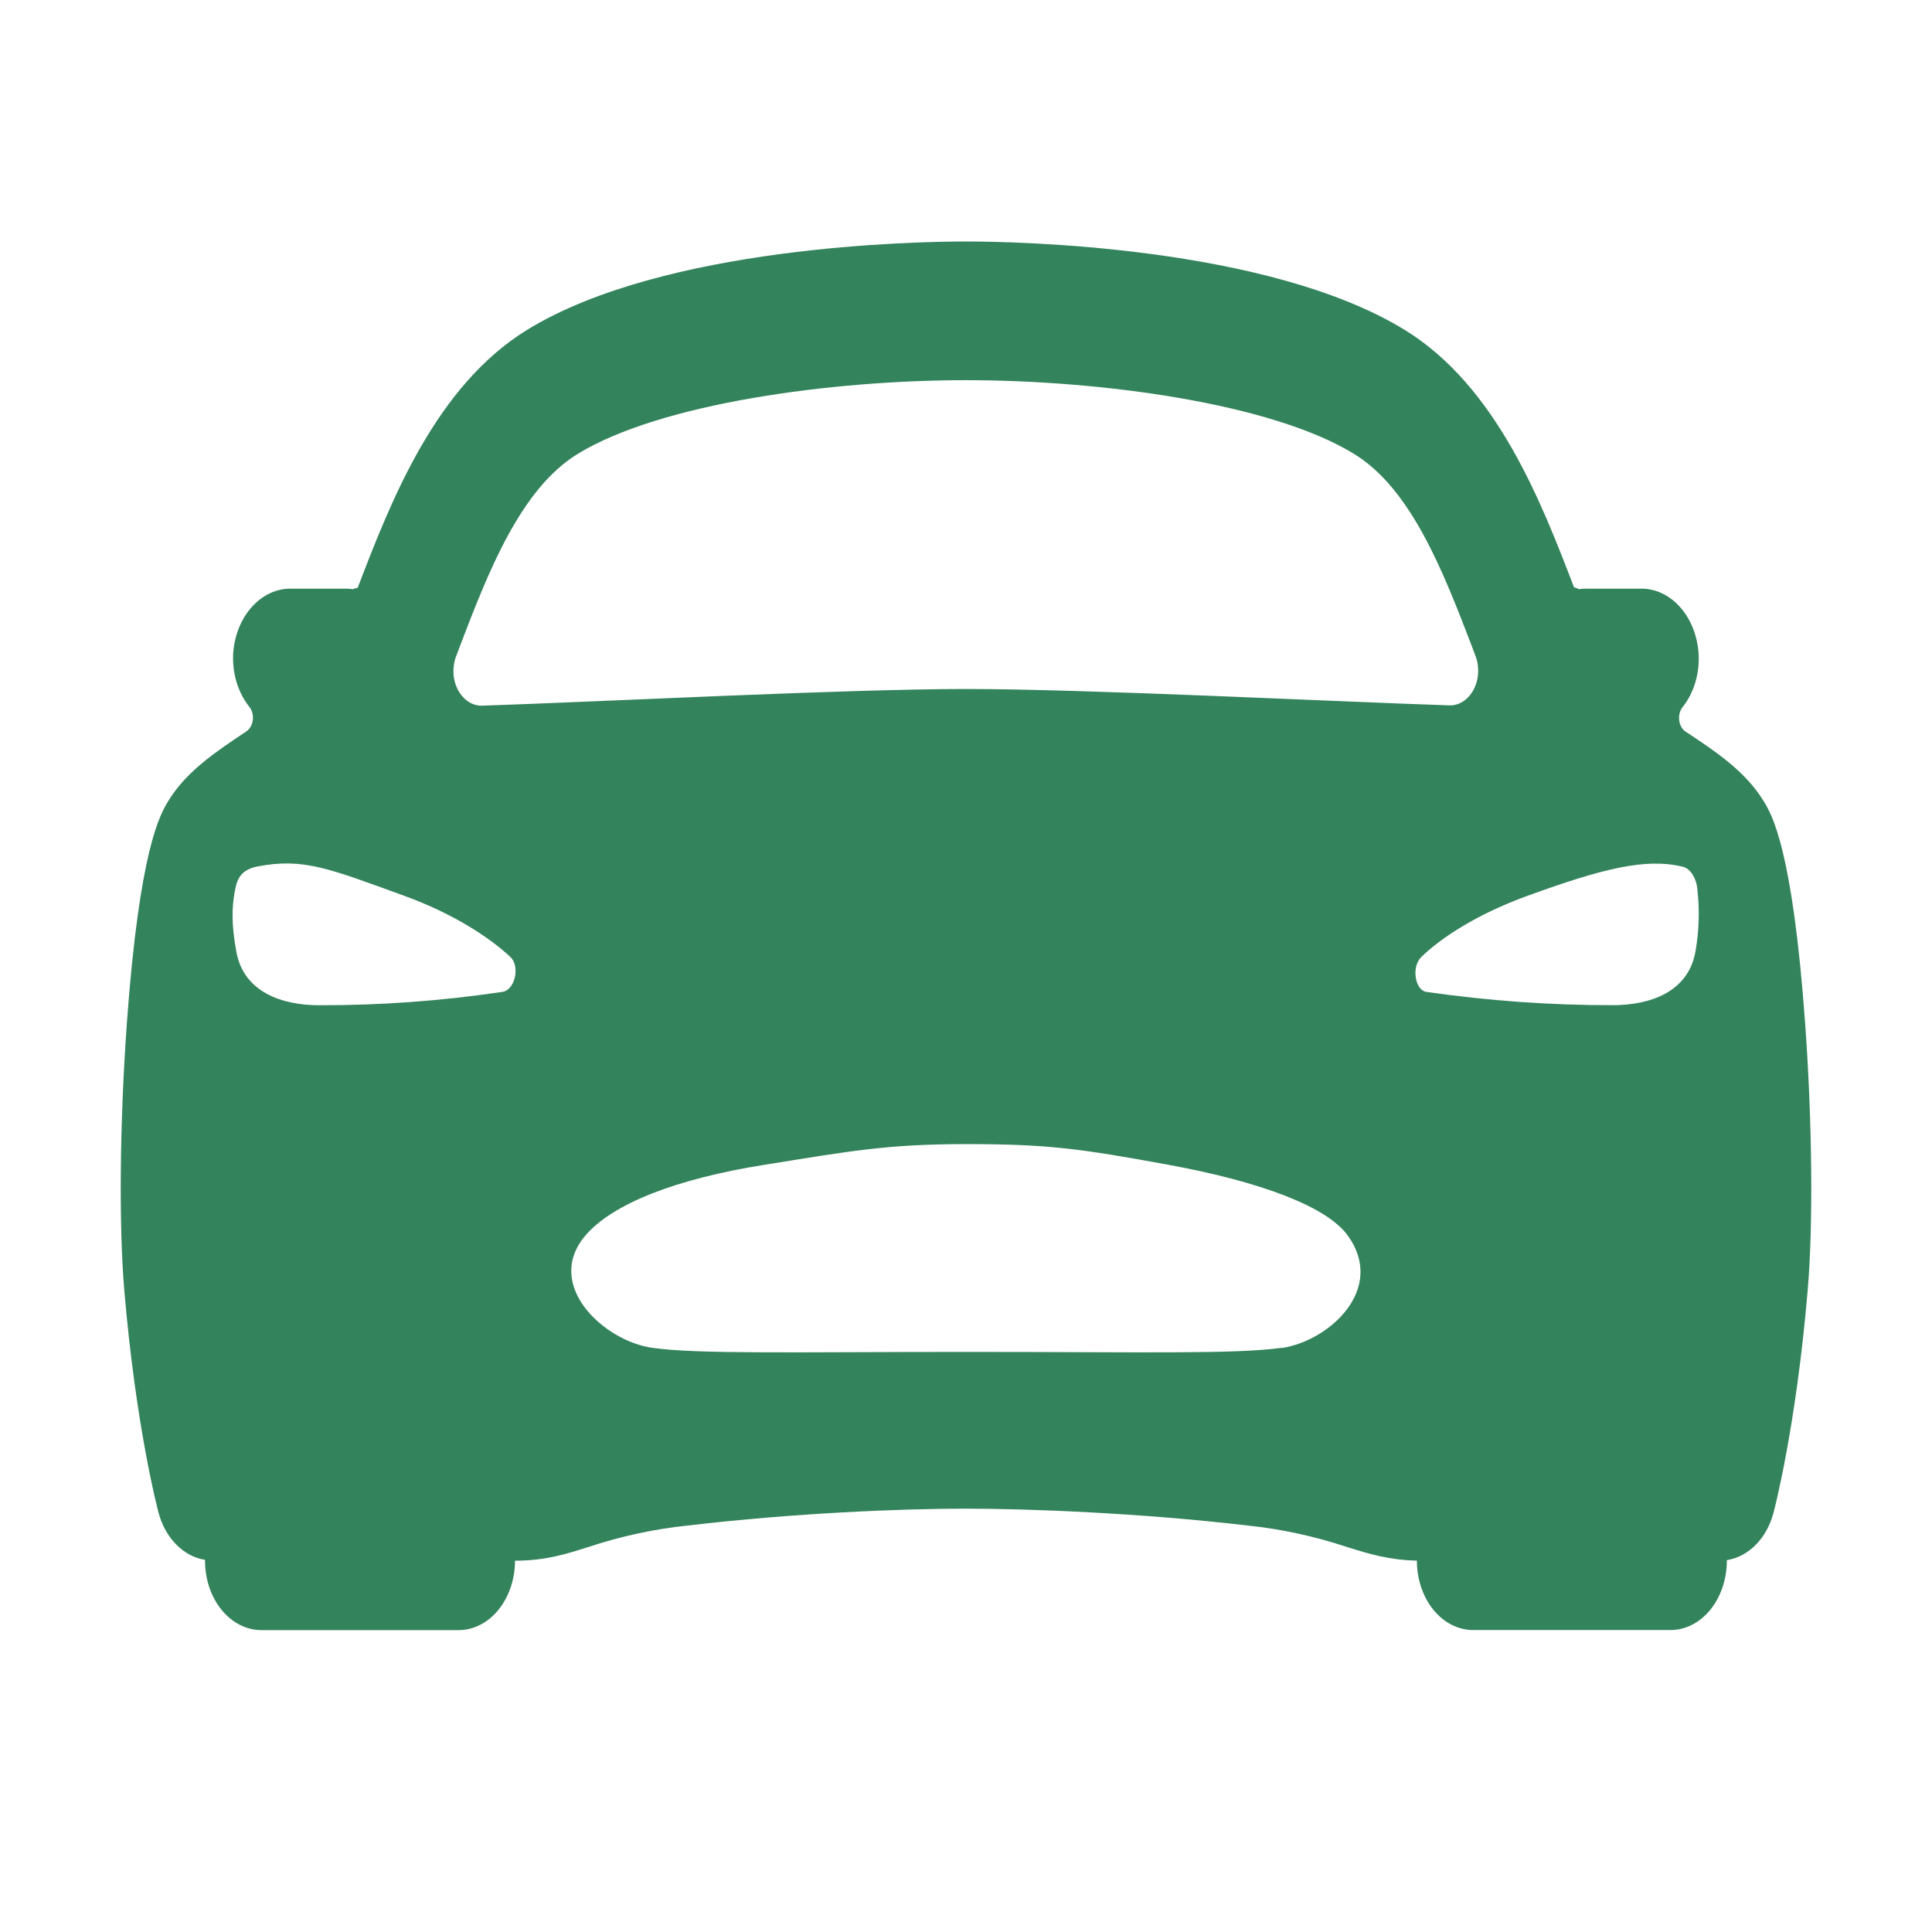 <svg width="32" height="32" viewBox="0 0 32 32" fill="none" xmlns="http://www.w3.org/2000/svg">
<path d="M29.899 16.953C29.689 14.049 29.343 13.483 29.212 13.27C28.912 12.779 28.431 12.457 27.922 12.12C27.893 12.102 27.868 12.075 27.849 12.042C27.831 12.01 27.818 11.972 27.813 11.933C27.808 11.893 27.81 11.852 27.82 11.814C27.829 11.776 27.846 11.741 27.869 11.712C27.963 11.595 28.035 11.453 28.081 11.298C28.127 11.142 28.145 10.976 28.133 10.812C28.111 10.52 28.001 10.248 27.824 10.052C27.648 9.855 27.417 9.747 27.179 9.75H26.269C26.23 9.75 26.191 9.753 26.152 9.759C26.126 9.745 26.098 9.734 26.07 9.726C25.531 8.322 24.793 6.4 23.263 5.462C20.994 4.072 16.815 4 15.998 4C15.181 4 11.002 4.072 8.736 5.46C7.206 6.398 6.468 8.32 5.929 9.723L5.924 9.735C5.897 9.74 5.871 9.748 5.845 9.759C5.807 9.753 5.768 9.75 5.729 9.75H4.817C4.579 9.747 4.349 9.855 4.172 10.052C3.995 10.248 3.885 10.52 3.863 10.812C3.853 10.976 3.871 11.141 3.917 11.296C3.964 11.45 4.036 11.591 4.131 11.708C4.153 11.737 4.17 11.772 4.18 11.81C4.19 11.848 4.192 11.889 4.187 11.928C4.182 11.968 4.169 12.005 4.15 12.038C4.131 12.071 4.106 12.097 4.078 12.116C3.569 12.455 3.086 12.777 2.788 13.266C2.657 13.482 2.312 14.044 2.101 16.949C1.984 18.583 1.967 20.275 2.058 21.365C2.25 23.629 2.61 24.998 2.626 25.054C2.681 25.261 2.782 25.444 2.919 25.582C3.055 25.721 3.22 25.808 3.396 25.836V25.85C3.396 26.155 3.494 26.448 3.669 26.663C3.844 26.879 4.082 27 4.329 27H7.596C7.844 27 8.081 26.879 8.256 26.663C8.431 26.448 8.53 26.155 8.53 25.85C9.032 25.85 9.382 25.739 9.752 25.621C10.287 25.444 10.834 25.326 11.386 25.268C13.166 25.059 14.936 24.988 15.998 24.988C17.039 24.988 18.887 25.059 20.67 25.268C21.224 25.326 21.773 25.445 22.31 25.623C22.665 25.735 23.001 25.838 23.468 25.849C23.468 26.154 23.566 26.447 23.741 26.663C23.916 26.878 24.154 26.999 24.401 26.999H27.668C27.916 26.999 28.153 26.878 28.328 26.663C28.503 26.447 28.602 26.154 28.602 25.849V25.841C28.777 25.814 28.943 25.726 29.08 25.588C29.217 25.45 29.319 25.266 29.374 25.059C29.389 25.003 29.749 23.634 29.941 21.37C30.033 20.28 30.017 18.591 29.899 16.953ZM7.616 10.707C8.083 9.485 8.617 8.102 9.567 7.519C10.94 6.677 13.787 6.297 15.998 6.297C18.209 6.297 21.056 6.674 22.429 7.519C23.38 8.102 23.911 9.486 24.38 10.707L24.438 10.863C24.473 10.951 24.488 11.05 24.482 11.148C24.477 11.245 24.451 11.34 24.408 11.422C24.364 11.505 24.304 11.572 24.234 11.618C24.163 11.663 24.084 11.686 24.004 11.683C22.066 11.619 17.982 11.412 15.998 11.412C14.014 11.412 9.931 11.624 7.989 11.688C7.909 11.691 7.83 11.668 7.76 11.623C7.689 11.577 7.629 11.51 7.586 11.428C7.542 11.345 7.516 11.251 7.511 11.152C7.506 11.055 7.521 10.956 7.555 10.868C7.575 10.815 7.597 10.761 7.616 10.707ZM8.312 16.43C7.309 16.579 6.298 16.652 5.288 16.65C4.669 16.65 4.032 16.434 3.913 15.756C3.832 15.3 3.841 15.043 3.885 14.785C3.921 14.566 3.98 14.406 4.271 14.35C5.03 14.206 5.454 14.387 6.695 14.837C7.519 15.136 8.113 15.533 8.451 15.848C8.621 16.003 8.53 16.409 8.312 16.43ZM21.228 22.324C20.46 22.432 18.924 22.392 16.016 22.392C13.107 22.392 11.572 22.432 10.804 22.324C10.012 22.215 9.002 21.292 9.691 20.47C10.15 19.928 11.222 19.523 12.648 19.295C14.075 19.067 14.678 18.95 16.01 18.95C17.341 18.95 17.884 19.022 19.371 19.296C20.859 19.57 21.983 19.98 22.328 20.471C22.957 21.351 22.02 22.209 21.228 22.328V22.324ZM28.083 15.755C27.966 16.436 27.325 16.649 26.709 16.649C25.678 16.65 24.649 16.576 23.626 16.429C23.447 16.409 23.364 16.023 23.545 15.847C23.878 15.524 24.479 15.135 25.301 14.837C26.542 14.386 27.258 14.206 27.873 14.356C28.023 14.392 28.102 14.591 28.112 14.715C28.153 15.061 28.143 15.414 28.083 15.756V15.755Z" fill="#33835C"/>
</svg>
